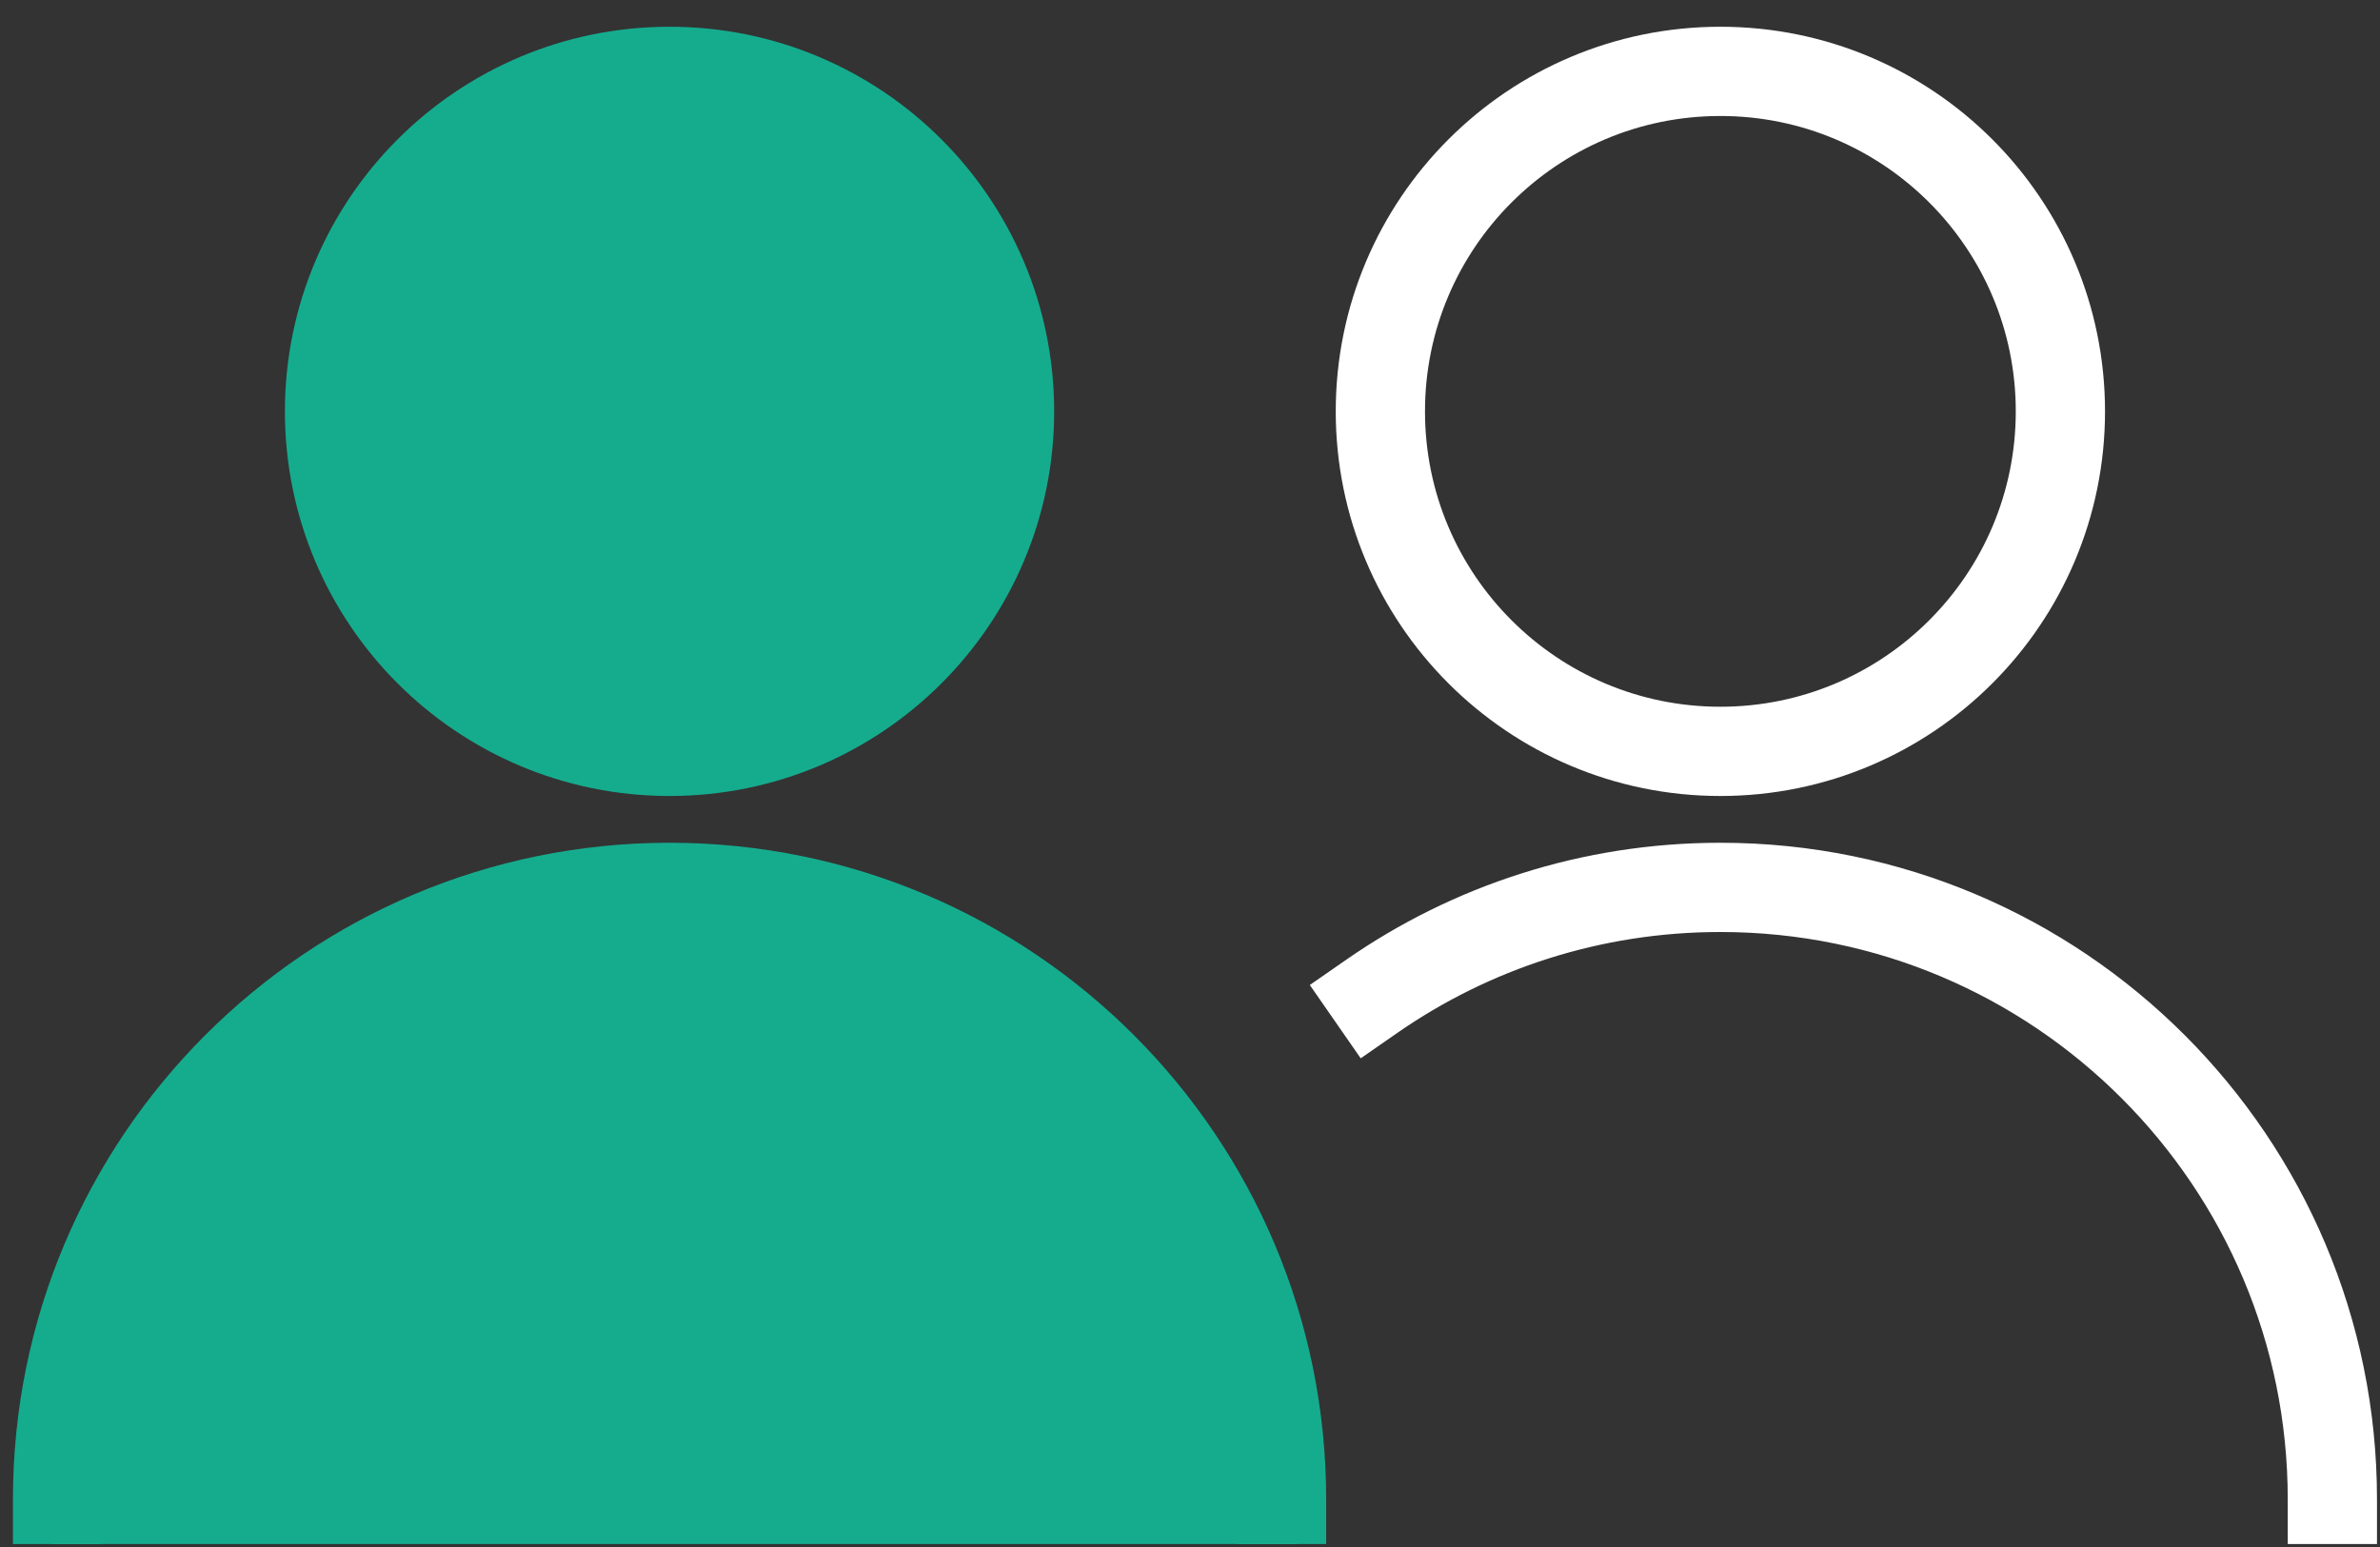 <svg width="80" height="52" viewBox="0 0 80 52" fill="none" xmlns="http://www.w3.org/2000/svg">
<rect x="0" y="0" width="80" height="52" fill="#333333" stroke="none"/>
<path d="M22.506 25.256C28.817 25.256 33.934 20.139 33.934 13.828C33.934 7.516 28.817 2.399 22.506 2.399C16.194 2.399 11.077 7.516 11.077 13.828C11.077 20.139 16.194 25.256 22.506 25.256Z" fill="#15AC8E" stroke="#15AC8E" stroke-width="3" stroke-miterlimit="10" stroke-linecap="square"/>
<path d="M57.828 25.256C64.14 25.256 69.257 20.139 69.257 13.828C69.257 7.516 64.14 2.399 57.828 2.399C51.516 2.399 46.399 7.516 46.399 13.828C46.399 20.139 51.516 25.256 57.828 25.256Z" stroke="white" stroke-width="3" stroke-miterlimit="10" stroke-linecap="square"/>
<path d="M1.935 50.399C1.935 39.039 11.146 29.828 22.506 29.828C33.866 29.828 43.077 39.039 43.077 50.399" fill="#15AC8E"/>
<path d="M1.935 50.399C1.935 39.039 11.146 29.828 22.506 29.828C33.866 29.828 43.077 39.039 43.077 50.399" stroke="#15AC8E" stroke-width="3" stroke-miterlimit="10" stroke-linecap="square"/>
<path d="M78.399 50.399C78.399 39.039 69.188 29.828 57.828 29.828C53.476 29.828 49.439 31.179 46.115 33.486" stroke="white" stroke-width="3" stroke-miterlimit="10" stroke-linecap="square"/>
<rect x="1.726" y="49.632" width="41.904" height="2.267" fill="#15AC8E"/>
</svg>
